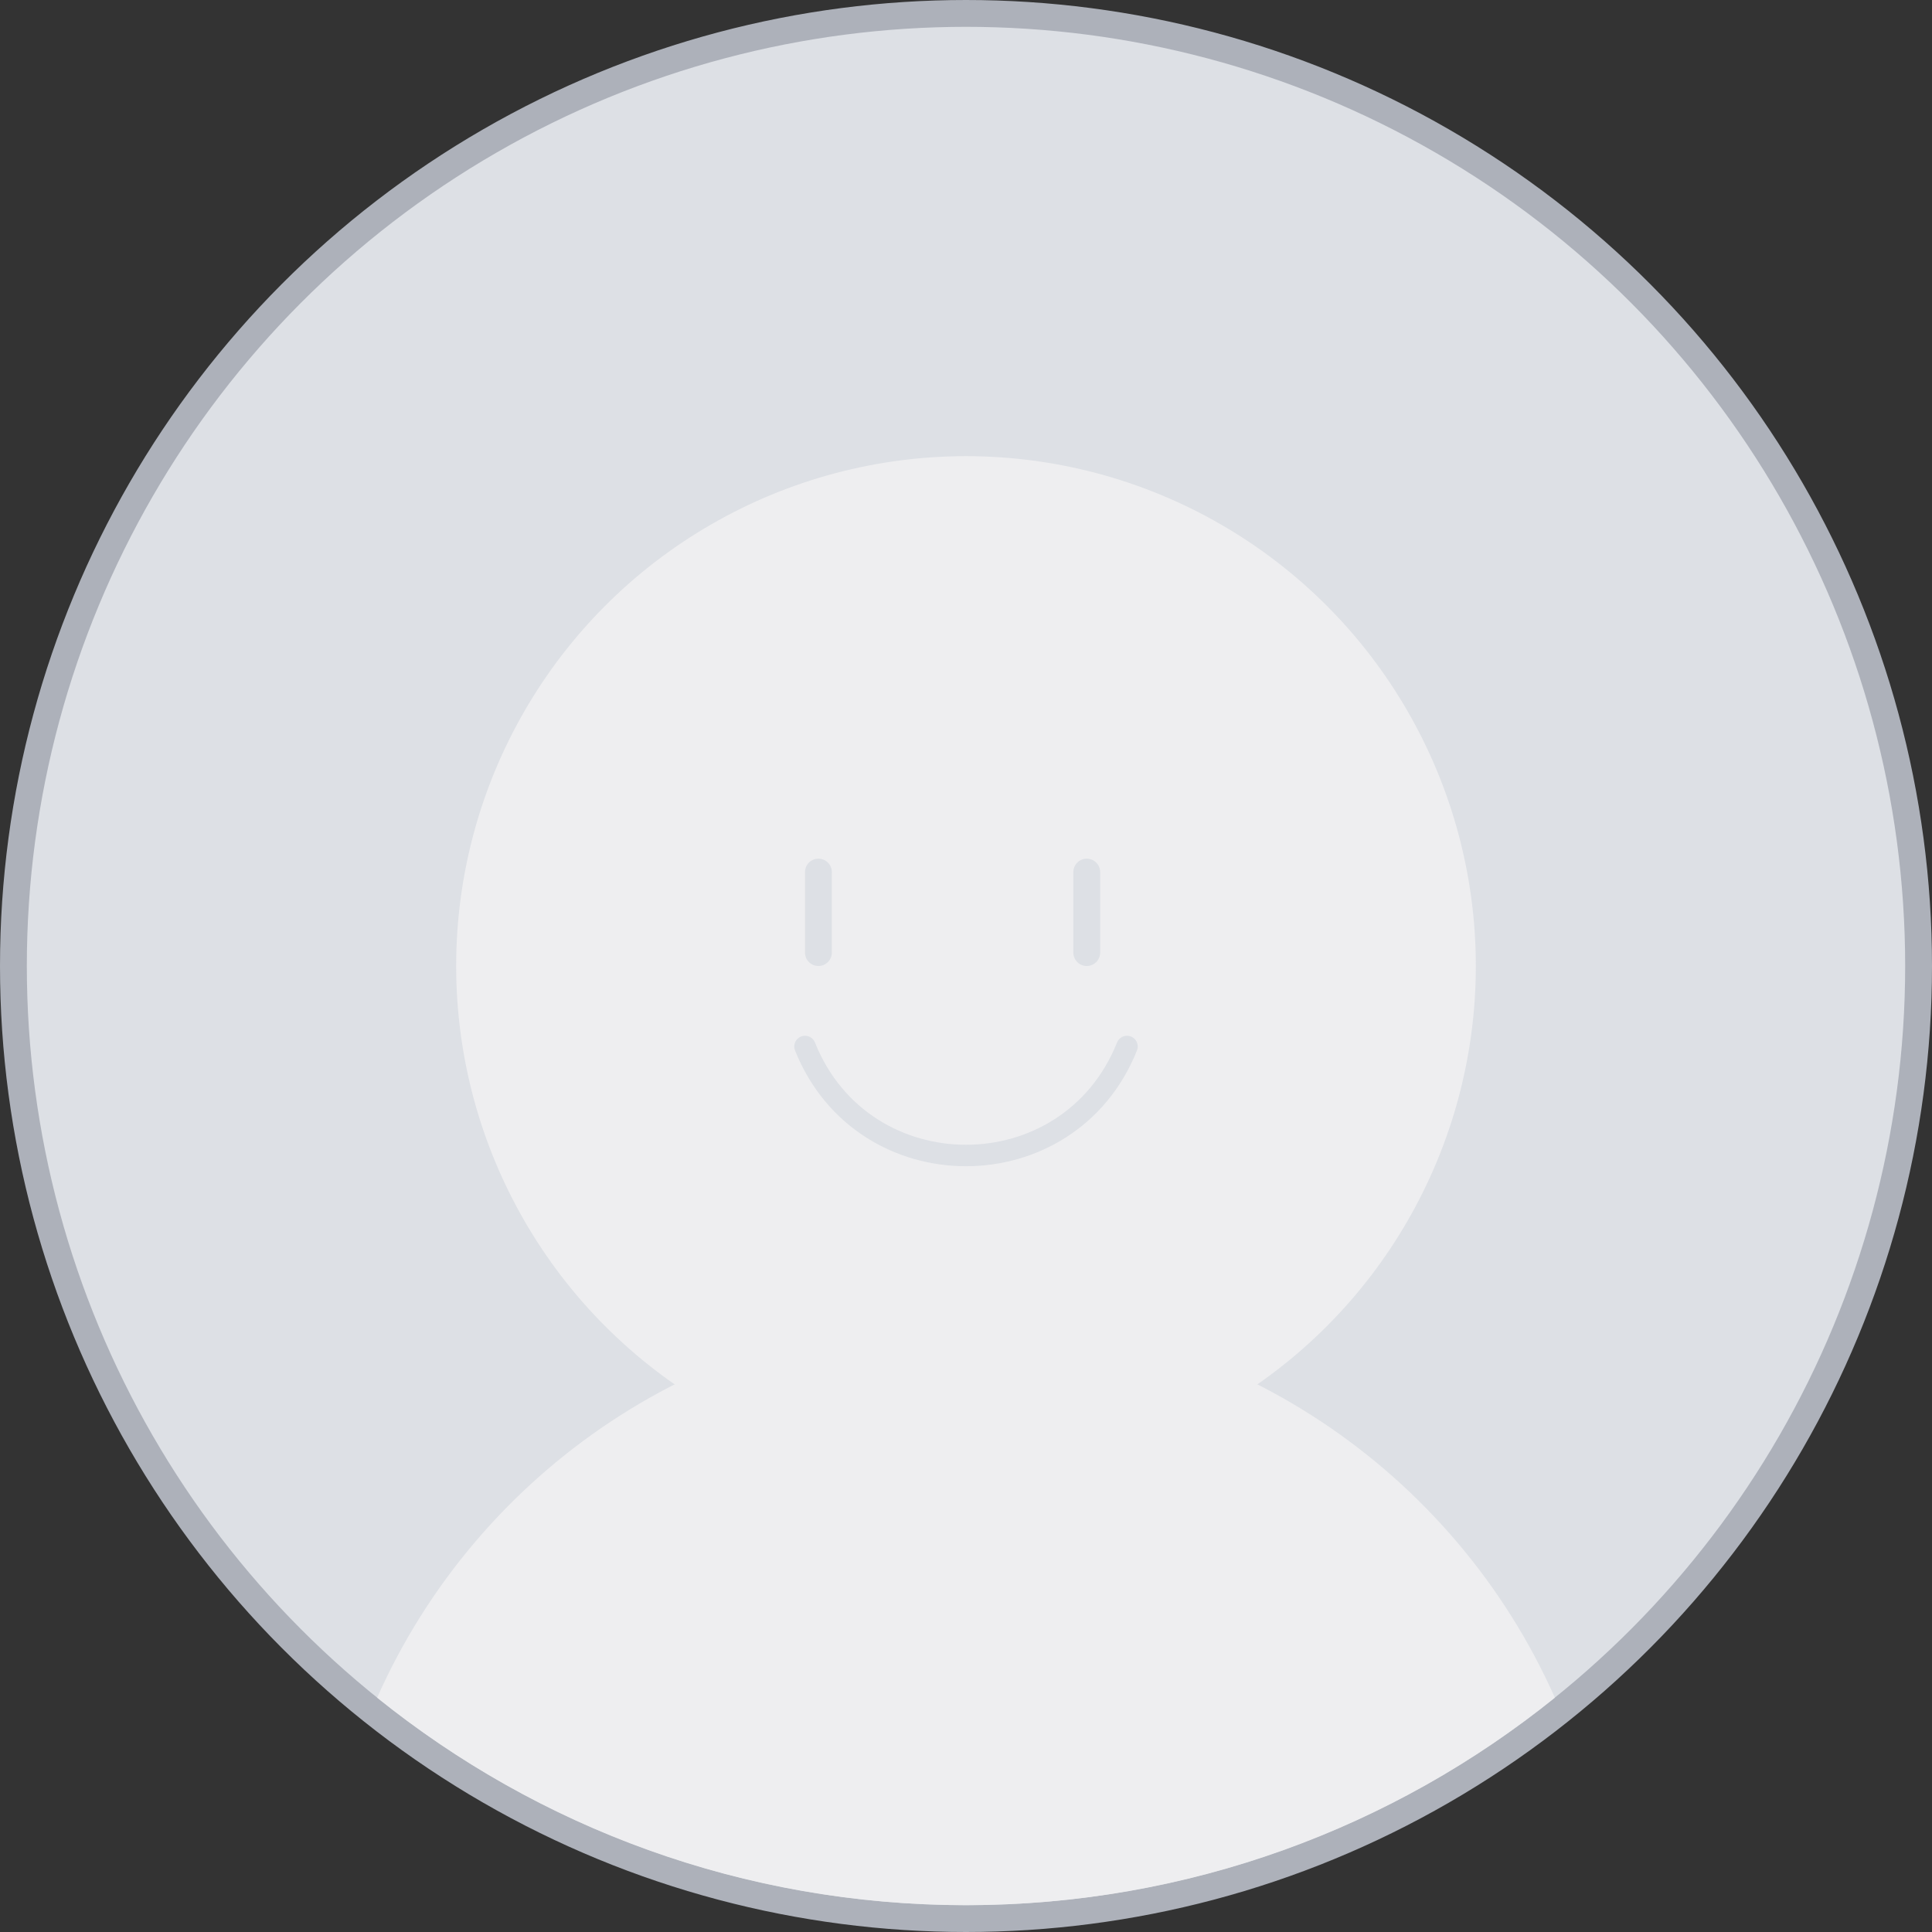 <svg width="72" height="72" viewBox="0 0 72 72" fill="none" xmlns="http://www.w3.org/2000/svg">
<rect x="0" y="0" width="72" height="72" fill="#333333" stroke="none"/>
<circle cx="36" cy="36" r="35.5" fill="#DDE0E5" stroke="#ADB1BA"/>
<circle cx="36" cy="36" r="19" fill="#EEEEF0"/>
<path fill-rule="evenodd" clip-rule="evenodd" d="M14.055 63.267C17.789 54.862 26.21 49 36 49C45.79 49 54.211 54.862 57.945 63.267C51.942 68.105 44.309 71 36 71C27.691 71 20.058 68.105 14.055 63.267Z" fill="#EEEEF0"/>
<line x1="30.5" y1="32.5" x2="30.5" y2="35.5" stroke="#DDE0E5" stroke-linecap="round"/>
<line x1="40.5" y1="32.5" x2="40.5" y2="35.5" stroke="#DDE0E5" stroke-linecap="round"/>
<path d="M30 39V39C32.166 44.416 39.834 44.416 42 39V39" stroke="#DDE0E5" stroke-width="0.8" stroke-linecap="round"/>
</svg>
